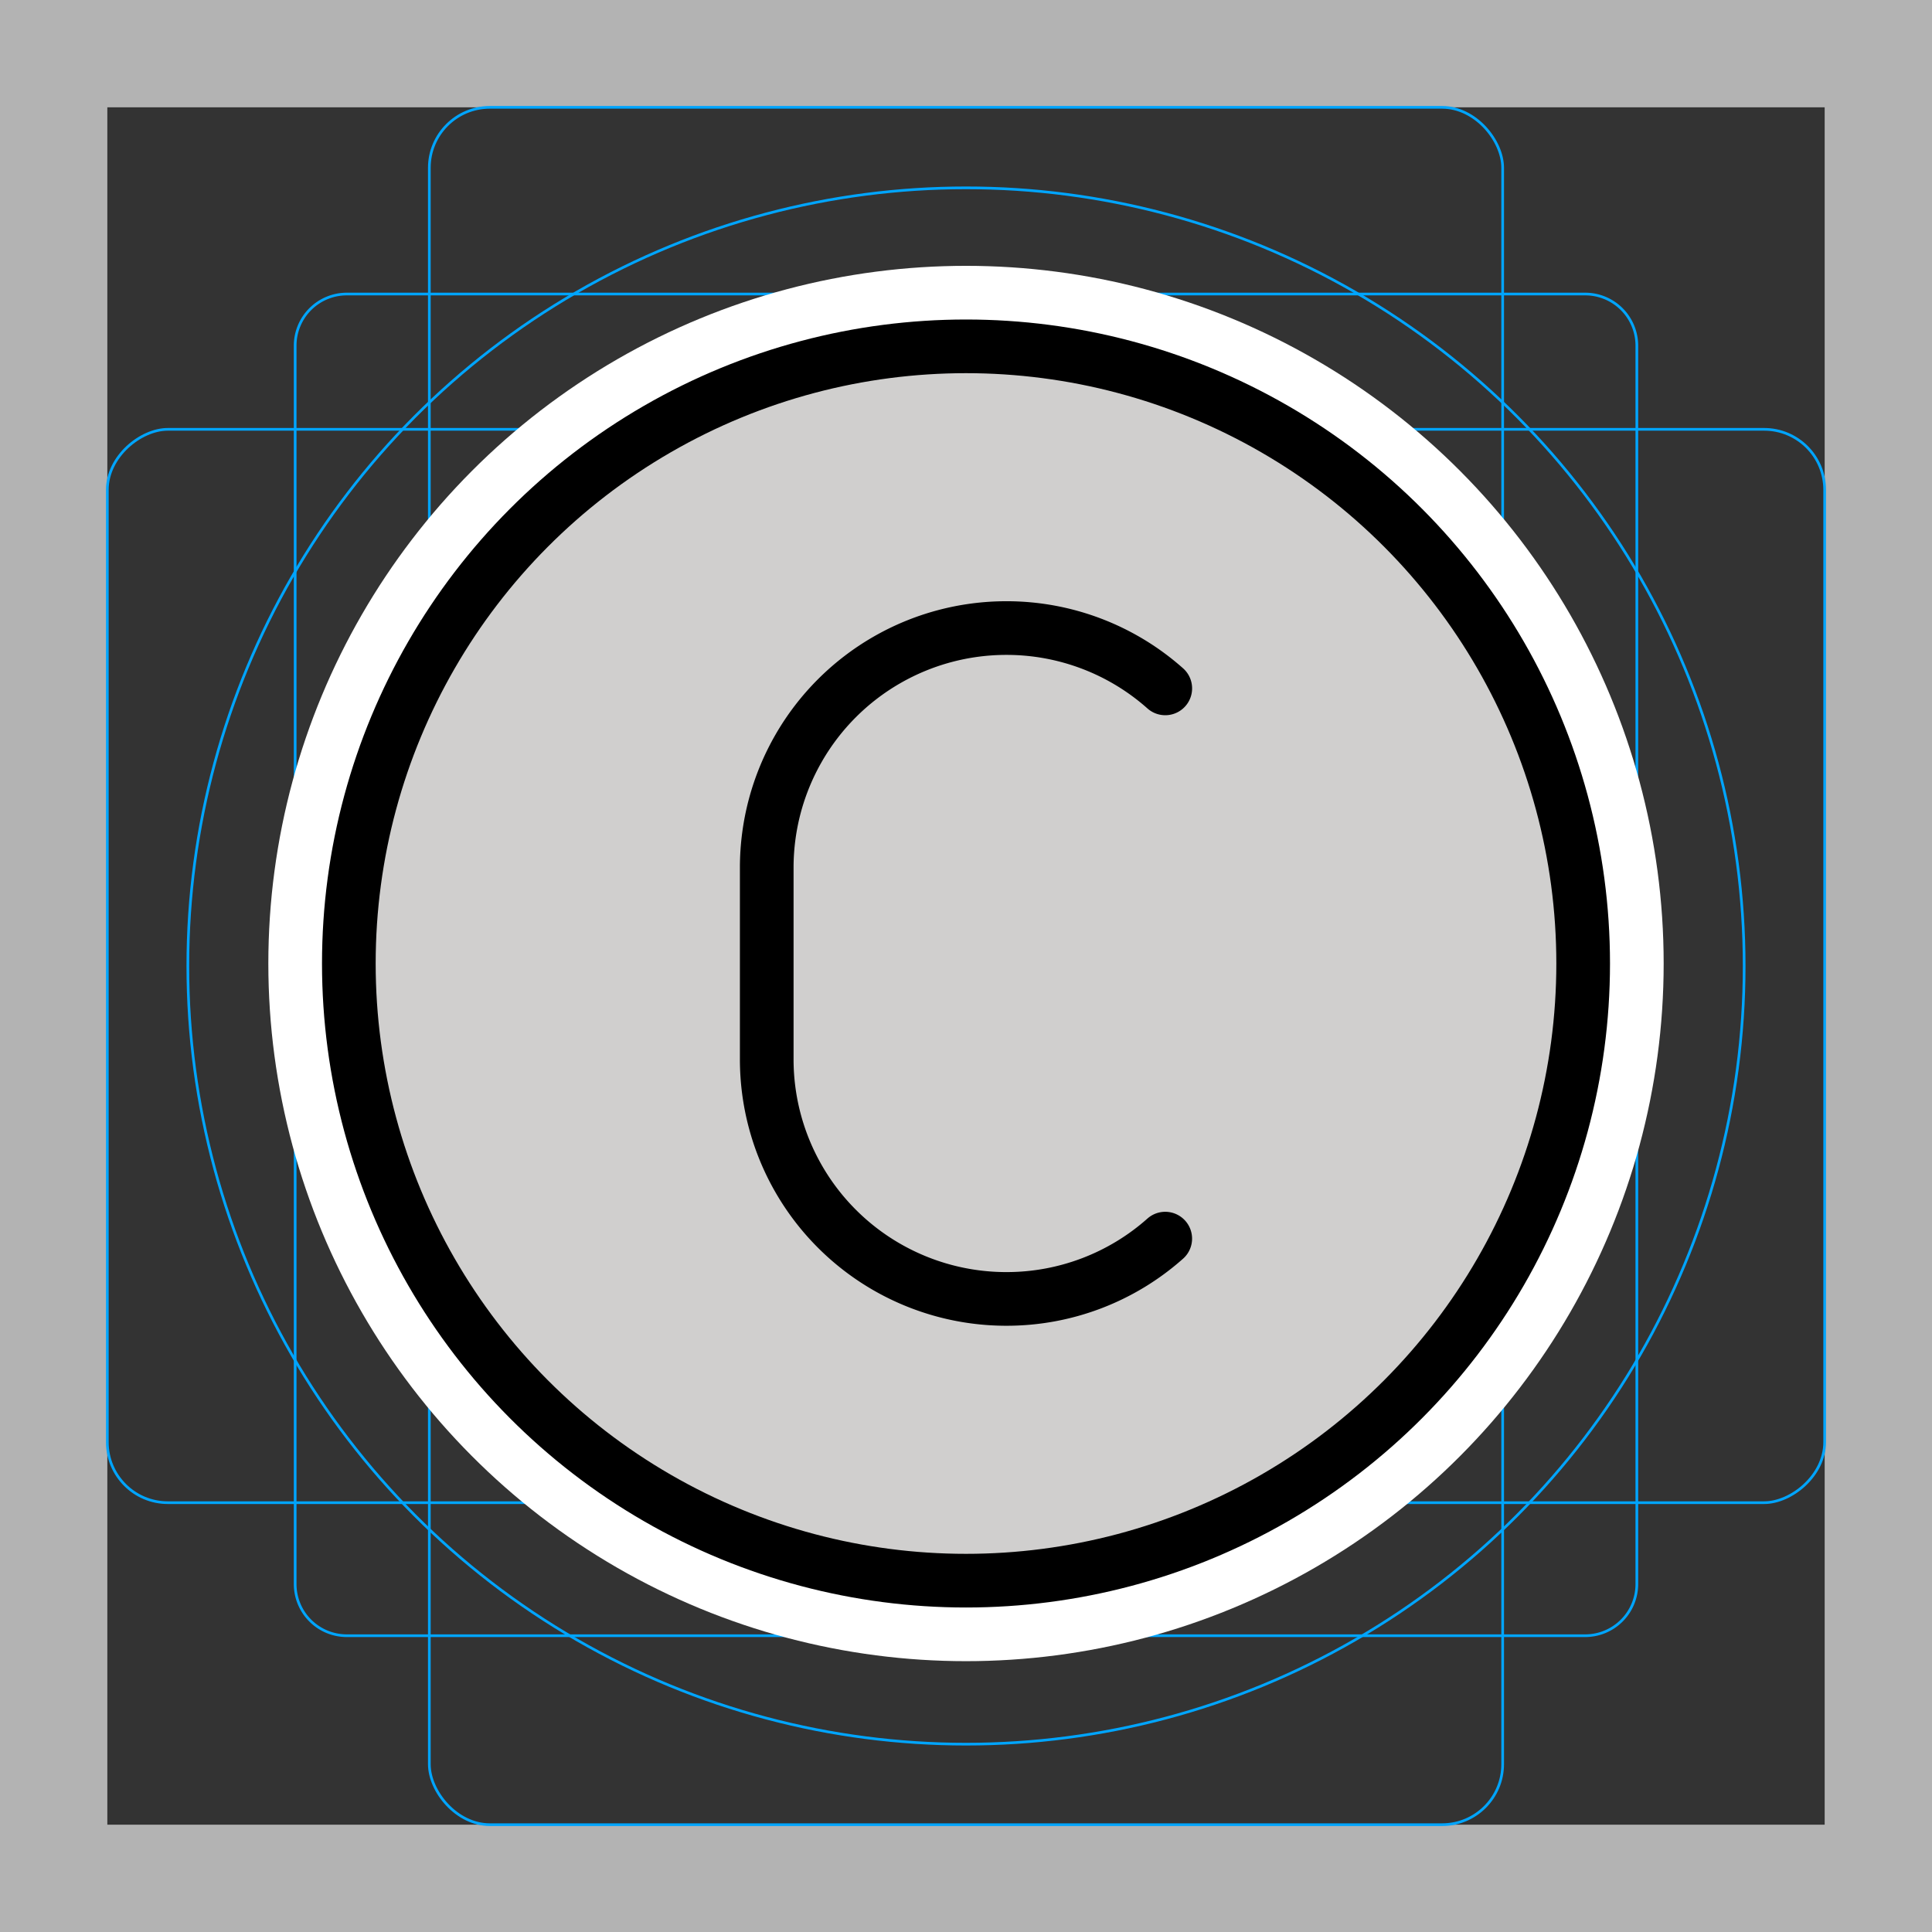 <svg viewBox="0 0 72 72" xmlns="http://www.w3.org/2000/svg">
  <rect x="0" y="0" width="72" height="72" fill="#333333" stroke="none"/>
  <path fill="#b3b3b3" d="M68 4v64H4V4h64m4-4H0v72h72V0z"/>
  <path fill="none" stroke="#00a5ff" stroke-miterlimit="10" stroke-width="0.1" d="M12.923 10.958h46.154A1.923 1.923 0 0161 12.881v46.154a1.923 1.923 0 01-1.923 1.923H12.923A1.923 1.923 0 0111 59.035V12.881a1.923 1.923 0 011.923-1.923z"/>
  <rect x="16" y="4" rx="2.254" width="40" height="64" fill="none" stroke="#00a5ff" stroke-miterlimit="10" stroke-width="0.1"/>
  <rect x="16" y="4" rx="2.254" width="40" height="64" transform="rotate(90 36 36)" fill="none" stroke="#00a5ff" stroke-miterlimit="10" stroke-width="0.1"/>
  <circle cx="36" cy="36" r="29" fill="none" stroke="#00a5ff" stroke-miterlimit="10" stroke-width="0.1"/>
  <g fill="none" stroke="#fff" stroke-linecap="round" stroke-linejoin="round" stroke-miterlimit="10" stroke-width="6">
    <circle cx="36" cy="35.907" r="23"/>
    <path d="M43.425 46.16a8.895 8.895 0 01-5.922 2.247h0a8.929 8.929 0 01-8.929-8.93v-7.142 7.143-7.143a8.929 8.929 0 018.929-8.929h0a8.9 8.9 0 015.923 2.248"/>
  </g>
  <circle cx="36" cy="36.166" r="23" fill="#D0CFCE"/>
  <g fill="none" stroke="#000" stroke-linecap="round" stroke-linejoin="round" stroke-miterlimit="10" stroke-width="2">
    <circle cx="36" cy="35.907" r="23"/>
    <path d="M43.425 46.16a8.895 8.895 0 01-5.922 2.247h0a8.929 8.929 0 01-8.929-8.93v-7.142 7.143-7.143a8.929 8.929 0 018.929-8.929h0a8.9 8.9 0 015.923 2.248"/>
  </g>
</svg>
